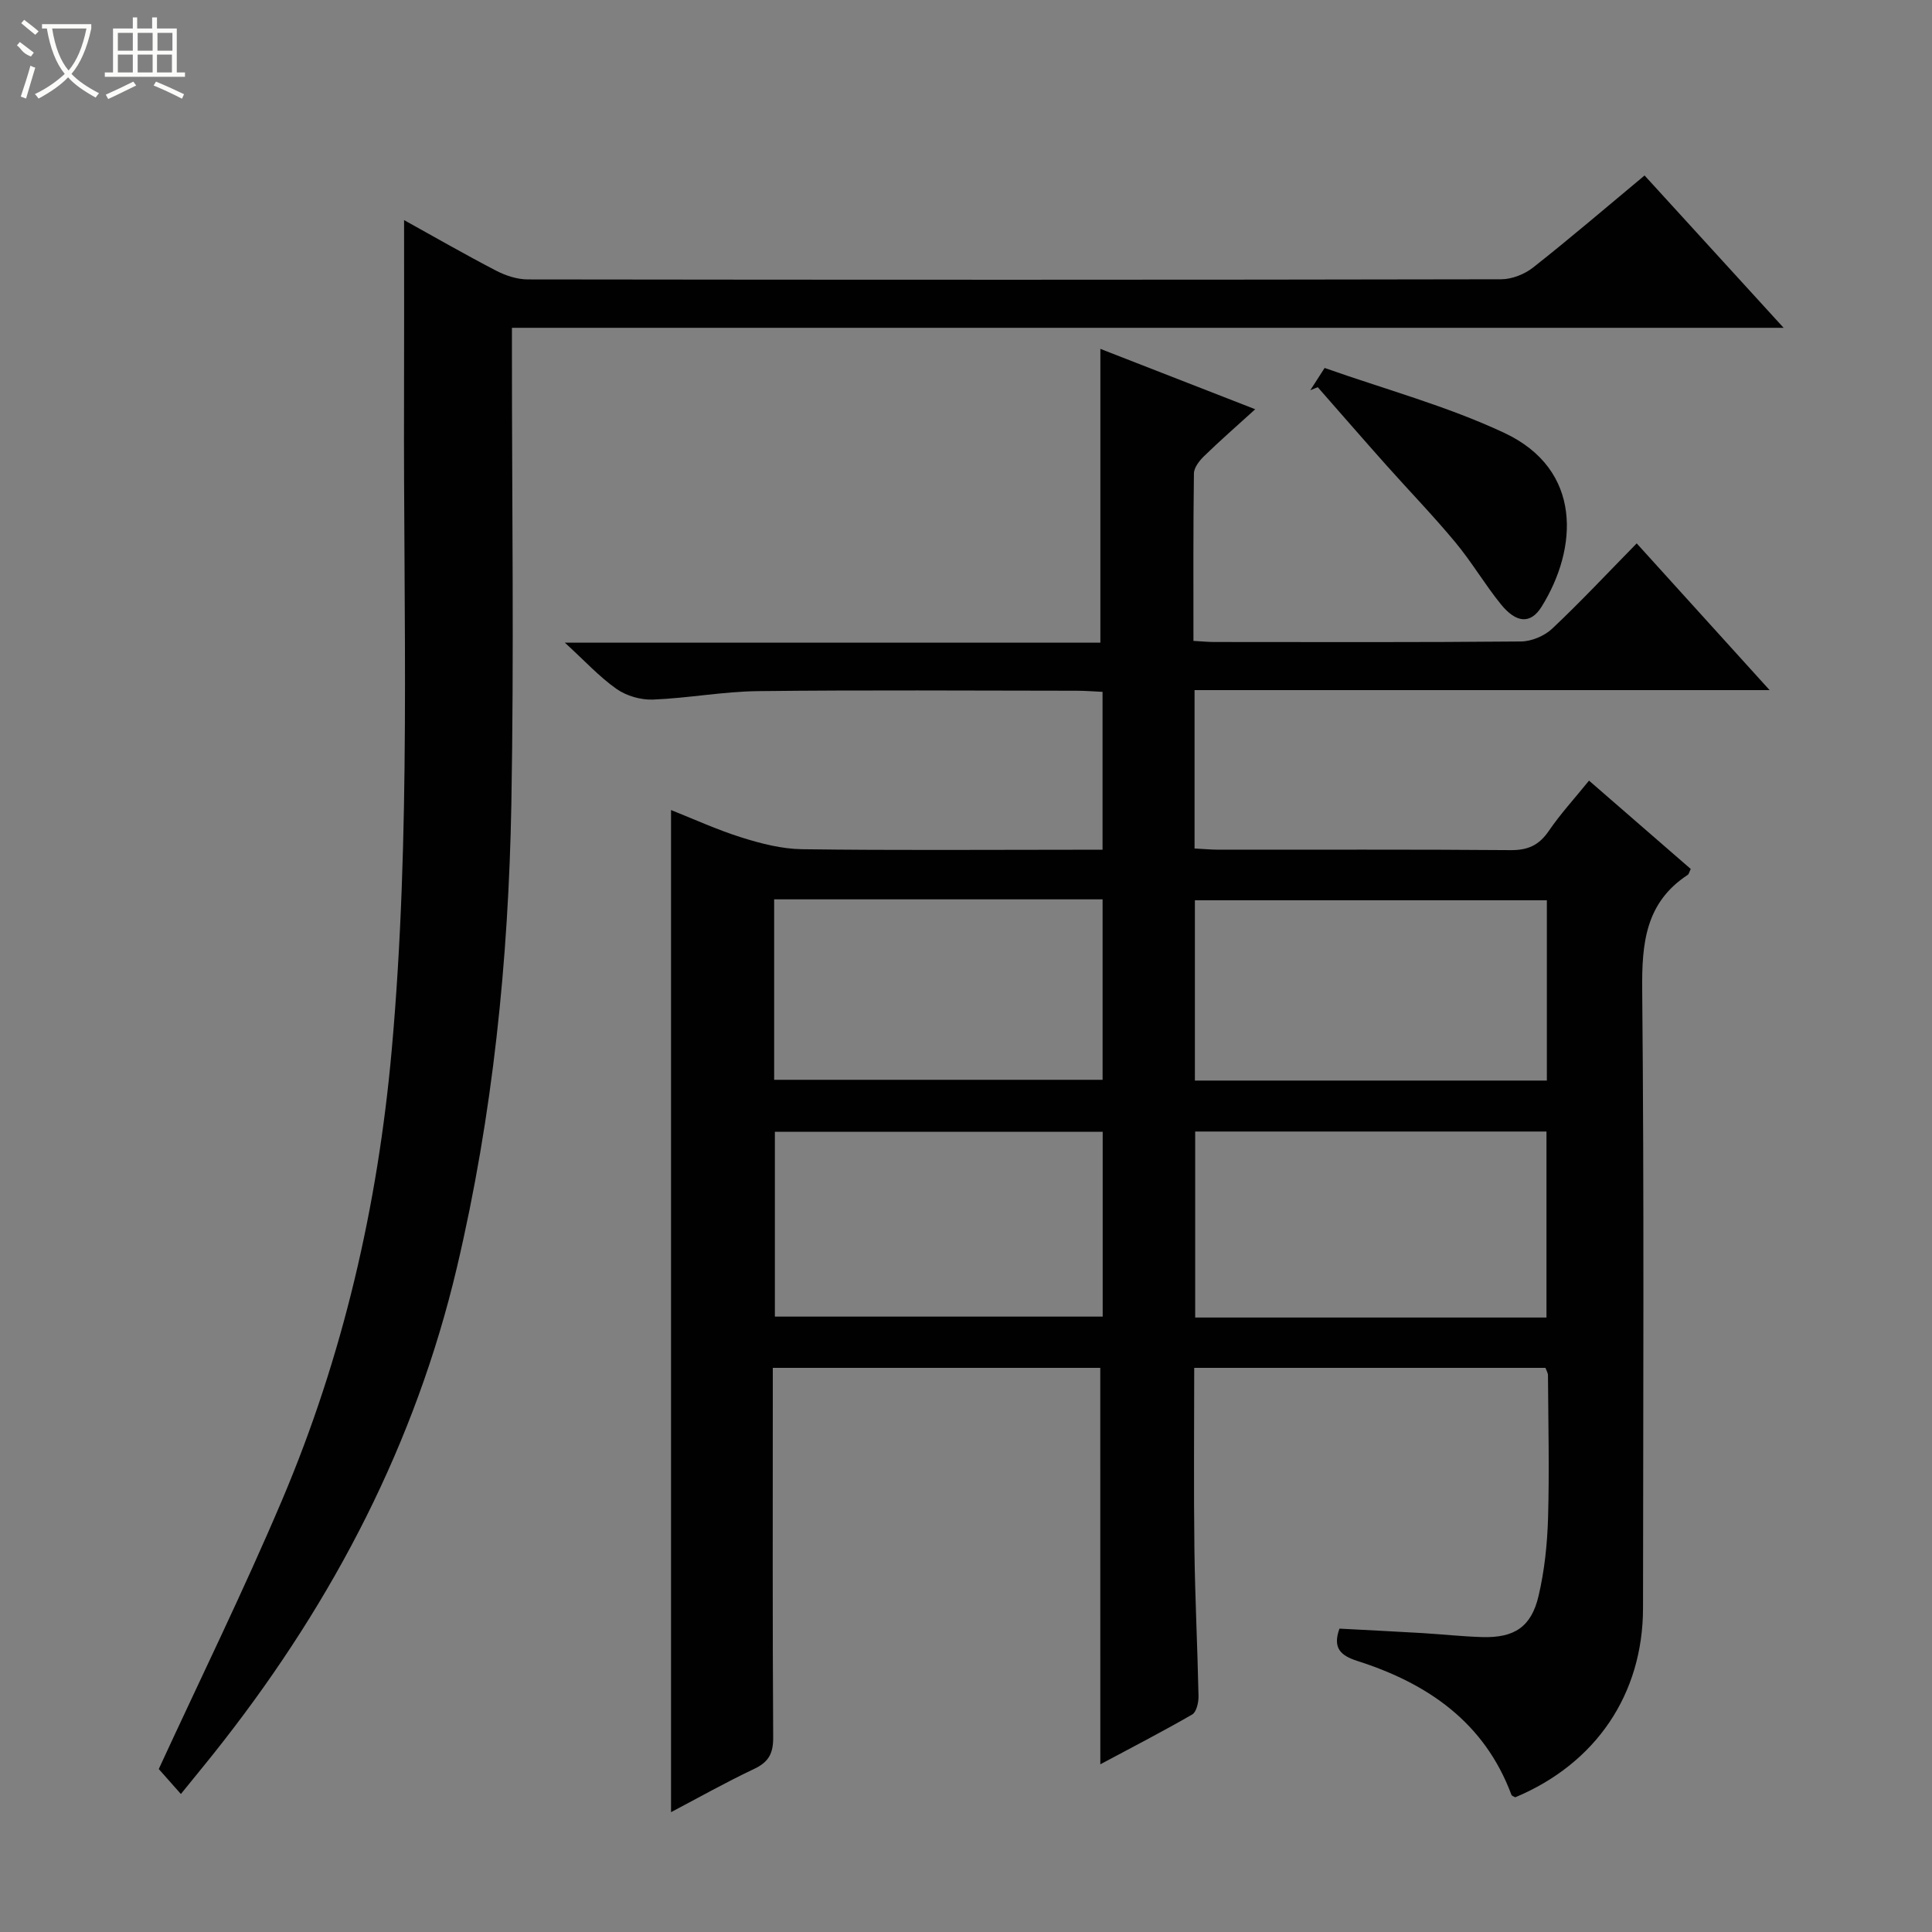 <svg enable-background="new 0 0 400 400" viewBox="0 0 400 400" xmlns="http://www.w3.org/2000/svg"><rect x="0" y="0" width="400" height="400" fill="#808080" stroke="none"/><g fill="#010102"><path d="m227.8 283.2c-22.34 0-44.79 0-67.8 0v5.52c0 23.66-.07 47.32.08 70.98.02 3.29-.9 5.09-3.91 6.52-5.95 2.81-11.7 6.06-17.24 8.97 0-69.18 0-138.02 0-207.48 4.62 1.83 9.51 4.08 14.6 5.68 4.04 1.27 8.32 2.37 12.51 2.43 18.83.26 37.66.11 56.49.11h5.74c0-11.01 0-21.6 0-32.69-1.78-.08-3.54-.23-5.29-.23-21.99-.02-43.99-.17-65.98.08-7.27.08-14.53 1.46-21.81 1.75-2.51.1-5.49-.76-7.54-2.2-3.58-2.52-6.61-5.84-10.7-9.58h110.87c0-20.46 0-40.49 0-60.83 10.19 3.97 20.75 8.09 32.06 12.5-3.84 3.49-7.29 6.5-10.57 9.69-.98.95-2.11 2.38-2.12 3.6-.16 11.45-.1 22.9-.1 34.67 1.77.1 3.05.23 4.34.23 21.16.01 42.32.09 63.48-.11 2.18-.02 4.84-1.14 6.44-2.64 5.91-5.57 11.47-11.51 17.51-17.67 9.25 10.21 18.03 19.9 27.52 30.38-40.19 0-79.5 0-119.06 0v32.79c1.75.09 3.35.24 4.96.25 20.16.02 40.32-.08 60.48.09 3.55.03 5.86-1 7.87-3.93 2.42-3.55 5.35-6.74 8.36-10.46 7.2 6.26 14.17 12.31 21.06 18.29-.33.68-.39 1.07-.62 1.22-8.76 5.74-9.52 14.16-9.43 23.81.41 42.65.2 85.31.17 127.97-.01 17.86-9.75 32.21-26.45 39.2-.27-.16-.7-.27-.79-.5-5.6-15.04-17.35-23.08-31.91-27.73-3.47-1.11-5.15-2.67-3.7-6.69 5.64.3 11.39.58 17.14.92 4.15.25 8.28.71 12.43.83 6.59.19 10.13-2.07 11.64-8.47 1.25-5.29 1.82-10.81 1.98-16.25.28-9.82.04-19.66-.02-29.49 0-.46-.3-.92-.52-1.53-24.11 0-48.21 0-72.72 0 0 12.64-.12 25.08.04 37.52.13 10.14.64 20.28.85 30.43.03 1.3-.42 3.3-1.31 3.82-6.28 3.62-12.73 6.94-19.02 10.31-.01-27.48-.01-54.52-.01-82.08zm92.38-10.42c0-13.13 0-25.82 0-38.51-24.49 0-48.56 0-72.73 0v38.51zm.08-86.39c-24.53 0-48.74 0-72.87 0v37.33h72.87c0-12.46 0-24.71 0-37.33zm-91.96 47.93c-22.85 0-45.41 0-67.87 0v38.27h67.87c0-12.94 0-25.54 0-38.27zm-68.02-48.12v37.36h68c0-12.64 0-24.9 0-37.36-22.76 0-45.2 0-68 0z"/><path d="m37.45 371.43c-1.93-2.18-3.47-3.92-4.58-5.17 8.58-18.62 17.57-36.93 25.53-55.69 12.61-29.72 19.79-60.82 22.69-93.04 4.04-44.89 2.41-89.84 2.56-134.78.04-12.25.01-24.49.01-37.18 6.37 3.53 12.66 7.15 19.1 10.49 1.97 1.02 4.33 1.79 6.52 1.79 67.17.09 134.33.1 201.5-.03 2.24 0 4.87-1.04 6.64-2.44 7.7-6.07 15.16-12.47 23.07-19.05 9.49 10.4 18.83 20.63 28.79 31.54-88.14 0-175.37 0-263.29 0v5.67c0 31 .44 62.01-.12 93-.59 32.27-3.83 64.3-11.26 95.82-8.59 36.41-25.42 68.71-48.29 98.05-2.75 3.56-5.63 7-8.87 11.02z"/><path d="m271.28 80.8c.78-1.22 1.57-2.44 2.97-4.62 12.4 4.39 25.27 7.86 37.17 13.43 16.32 7.64 15.25 23.97 7.74 36.02-2.27 3.63-5.24 3.41-8.44-.55-3.33-4.12-6.04-8.76-9.43-12.83-4.56-5.49-9.54-10.63-14.29-15.96-4.76-5.34-9.45-10.75-14.17-16.12-.52.19-1.03.41-1.55.63z"/></g><path d="m6.4 11.7c-2-.8-1.9-1.6-2.9-2.3l.6-.7c.9.7 1.9 1.4 2.9 2.2zm-2.1 8.3c.7-2.1 1.4-4.2 2-6.4.2.1.6.3 1 .4-.7 2.3-1.3 4.4-1.9 6.4zm3-12.8c-1.1-.9-2.1-1.7-2.9-2.4l.6-.7c1 .8 2 1.5 3 2.4zm1.4-1.3v-.9h10.2v.9c-.9 4.2-2.3 7.3-4.1 9.4 1.3 1.4 3.2 2.7 5.7 4-.2.2-.4.5-.7.9-2.5-1.4-4.4-2.7-5.7-4.2-1.4 1.5-3.5 3-6.1 4.4 0 0 0 0-.1-.1-.3-.4-.5-.7-.7-.8 2.7-1.3 4.7-2.8 6.2-4.2-1.8-2.2-3-5.3-3.7-9.4zm9.2 0h-7.1c.6 3.8 1.7 6.7 3.4 8.7 1.7-2 2.9-4.8 3.7-8.7z" fill="#fbfcfa"/><path d="m31.6 3.6h.9v2.3h4.1v9.1h1.7v.9h-16.6v-.9h1.7v-9.1h4.1v-2.3h.9v2.3h3.1v-2.3zm-4 13.3.6.8c-1.9.9-3.8 1.9-5.8 2.8-.2-.3-.3-.6-.5-.9 2-.9 3.9-1.8 5.7-2.7zm-3.2-10.1v3.7h3.1v-3.7zm0 4.5v3.7h3.1v-3.7zm4.1-4.5v3.7h3.1v-3.7zm0 4.5v3.7h3.1v-3.7zm9.1 9.1c-2.1-1.1-4.1-2-5.8-2.7l.5-.8c2.2.9 4.1 1.8 5.8 2.6l-.4.9zm-1.9-13.6h-3.1v3.7h3.1zm-3.2 4.5v3.7h3.1v-3.7z" fill="#fbfcfa"/></svg>